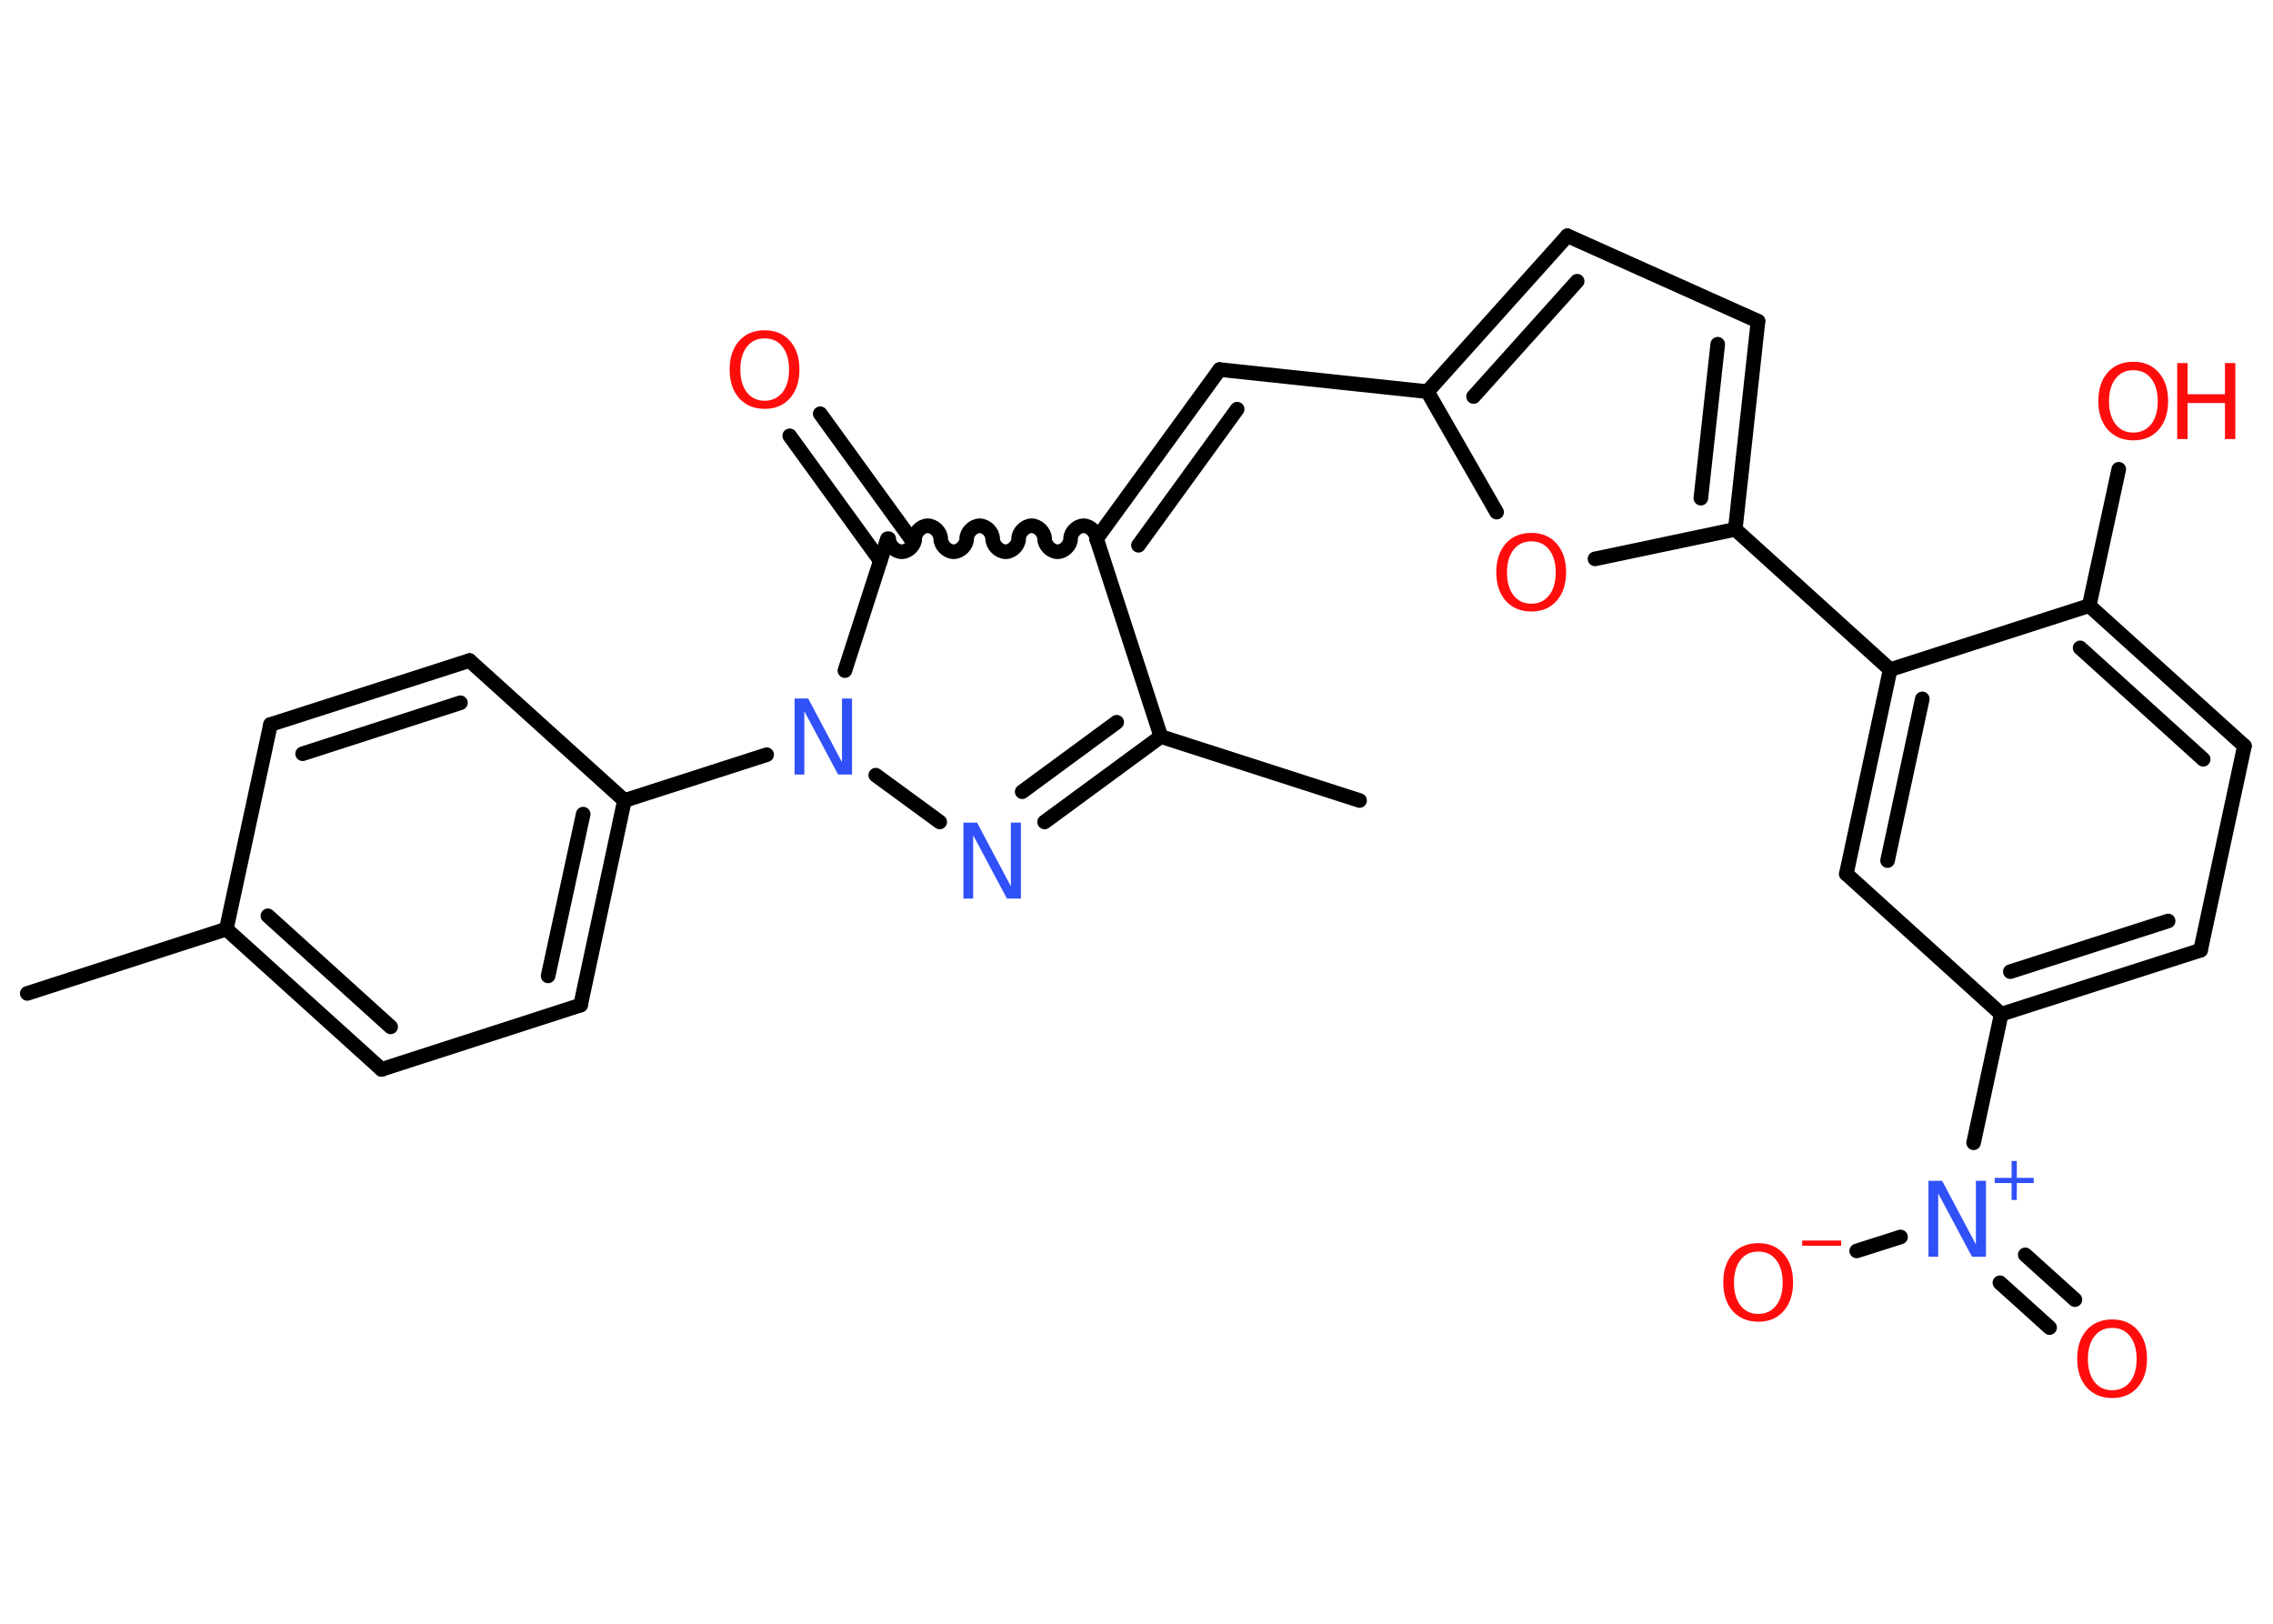 <?xml version='1.0' encoding='UTF-8'?>
<!DOCTYPE svg PUBLIC "-//W3C//DTD SVG 1.1//EN" "http://www.w3.org/Graphics/SVG/1.1/DTD/svg11.dtd">
<svg version='1.2' xmlns='http://www.w3.org/2000/svg' xmlns:xlink='http://www.w3.org/1999/xlink' width='70.0mm' height='50.0mm' viewBox='0 0 70.0 50.0'>
  <desc>Generated by the Chemistry Development Kit (http://github.com/cdk)</desc>
  <g stroke-linecap='round' stroke-linejoin='round' stroke='#000000' stroke-width='.45' fill='#FF0D0D'>
    <rect x='.0' y='.0' width='70.0' height='50.0' fill='#FFFFFF' stroke='none'/>
    <g id='mol1' class='mol'>
      <line id='mol1bnd1' class='bond' x1='41.87' y1='24.65' x2='35.75' y2='22.68'/>
      <g id='mol1bnd2' class='bond'>
        <line x1='32.17' y1='25.31' x2='35.75' y2='22.68'/>
        <line x1='31.48' y1='24.38' x2='34.39' y2='22.24'/>
      </g>
      <line id='mol1bnd3' class='bond' x1='28.94' y1='25.31' x2='26.97' y2='23.87'/>
      <line id='mol1bnd4' class='bond' x1='23.61' y1='23.24' x2='19.23' y2='24.65'/>
      <g id='mol1bnd5' class='bond'>
        <line x1='17.88' y1='30.95' x2='19.23' y2='24.65'/>
        <line x1='16.88' y1='30.05' x2='17.96' y2='25.07'/>
      </g>
      <line id='mol1bnd6' class='bond' x1='17.88' y1='30.95' x2='11.75' y2='32.93'/>
      <g id='mol1bnd7' class='bond'>
        <line x1='6.97' y1='28.61' x2='11.75' y2='32.93'/>
        <line x1='8.25' y1='28.2' x2='12.03' y2='31.62'/>
      </g>
      <line id='mol1bnd8' class='bond' x1='6.97' y1='28.61' x2='.84' y2='30.59'/>
      <line id='mol1bnd9' class='bond' x1='6.97' y1='28.61' x2='8.33' y2='22.31'/>
      <g id='mol1bnd10' class='bond'>
        <line x1='14.46' y1='20.34' x2='8.33' y2='22.31'/>
        <line x1='14.18' y1='21.64' x2='9.32' y2='23.21'/>
      </g>
      <line id='mol1bnd11' class='bond' x1='19.23' y1='24.65' x2='14.46' y2='20.34'/>
      <line id='mol1bnd12' class='bond' x1='26.02' y1='20.65' x2='27.33' y2='16.59'/>
      <g id='mol1bnd13' class='bond'>
        <line x1='27.11' y1='17.27' x2='24.32' y2='13.42'/>
        <line x1='28.05' y1='16.59' x2='25.26' y2='12.74'/>
      </g>
      <path id='mol1bnd14' class='bond' d='M33.77 16.59c.0 -.2 -.2 -.4 -.4 -.4c-.2 .0 -.4 .2 -.4 .4c.0 .2 -.2 .4 -.4 .4c-.2 .0 -.4 -.2 -.4 -.4c.0 -.2 -.2 -.4 -.4 -.4c-.2 .0 -.4 .2 -.4 .4c.0 .2 -.2 .4 -.4 .4c-.2 .0 -.4 -.2 -.4 -.4c.0 -.2 -.2 -.4 -.4 -.4c-.2 .0 -.4 .2 -.4 .4c.0 .2 -.2 .4 -.4 .4c-.2 .0 -.4 -.2 -.4 -.4c.0 -.2 -.2 -.4 -.4 -.4c-.2 .0 -.4 .2 -.4 .4c.0 .2 -.2 .4 -.4 .4c-.2 .0 -.4 -.2 -.4 -.4' fill='none' stroke='#000000' stroke-width='.45'/>
      <line id='mol1bnd15' class='bond' x1='35.75' y1='22.68' x2='33.77' y2='16.59'/>
      <g id='mol1bnd16' class='bond'>
        <line x1='37.56' y1='11.38' x2='33.77' y2='16.59'/>
        <line x1='38.1' y1='12.6' x2='35.06' y2='16.79'/>
      </g>
      <line id='mol1bnd17' class='bond' x1='37.56' y1='11.38' x2='43.96' y2='12.06'/>
      <g id='mol1bnd18' class='bond'>
        <line x1='48.27' y1='7.26' x2='43.96' y2='12.06'/>
        <line x1='48.57' y1='8.66' x2='45.38' y2='12.21'/>
      </g>
      <line id='mol1bnd19' class='bond' x1='48.27' y1='7.26' x2='54.14' y2='9.89'/>
      <g id='mol1bnd20' class='bond'>
        <line x1='53.44' y1='16.3' x2='54.14' y2='9.89'/>
        <line x1='52.38' y1='15.34' x2='52.9' y2='10.6'/>
      </g>
      <line id='mol1bnd21' class='bond' x1='53.44' y1='16.3' x2='58.21' y2='20.62'/>
      <g id='mol1bnd22' class='bond'>
        <line x1='58.21' y1='20.62' x2='56.86' y2='26.91'/>
        <line x1='59.2' y1='21.52' x2='58.13' y2='26.5'/>
      </g>
      <line id='mol1bnd23' class='bond' x1='56.86' y1='26.91' x2='61.63' y2='31.23'/>
      <line id='mol1bnd24' class='bond' x1='61.63' y1='31.23' x2='60.78' y2='35.19'/>
      <g id='mol1bnd25' class='bond'>
        <line x1='62.37' y1='38.64' x2='63.9' y2='40.02'/>
        <line x1='61.59' y1='39.5' x2='63.12' y2='40.88'/>
      </g>
      <line id='mol1bnd26' class='bond' x1='58.53' y1='38.09' x2='57.18' y2='38.52'/>
      <g id='mol1bnd27' class='bond'>
        <line x1='61.63' y1='31.23' x2='67.77' y2='29.26'/>
        <line x1='61.91' y1='29.92' x2='66.77' y2='28.36'/>
      </g>
      <line id='mol1bnd28' class='bond' x1='67.77' y1='29.26' x2='69.12' y2='22.97'/>
      <g id='mol1bnd29' class='bond'>
        <line x1='69.12' y1='22.97' x2='64.34' y2='18.65'/>
        <line x1='67.85' y1='23.38' x2='64.06' y2='19.95'/>
      </g>
      <line id='mol1bnd30' class='bond' x1='58.21' y1='20.62' x2='64.34' y2='18.65'/>
      <line id='mol1bnd31' class='bond' x1='64.34' y1='18.65' x2='65.25' y2='14.45'/>
      <line id='mol1bnd32' class='bond' x1='53.44' y1='16.3' x2='49.12' y2='17.21'/>
      <line id='mol1bnd33' class='bond' x1='43.96' y1='12.06' x2='46.09' y2='15.77'/>
      <path id='mol1atm3' class='atom' d='M29.67 25.33h.42l1.04 1.96v-1.96h.31v2.34h-.43l-1.04 -1.95v1.95h-.3v-2.34z' stroke='none' fill='#3050F8'/>
      <path id='mol1atm4' class='atom' d='M24.47 21.51h.42l1.04 1.96v-1.96h.31v2.34h-.43l-1.04 -1.95v1.95h-.3v-2.34z' stroke='none' fill='#3050F8'/>
      <path id='mol1atm13' class='atom' d='M23.55 10.42q-.35 .0 -.55 .26q-.2 .26 -.2 .7q.0 .44 .2 .7q.2 .26 .55 .26q.34 .0 .55 -.26q.2 -.26 .2 -.7q.0 -.44 -.2 -.7q-.2 -.26 -.55 -.26zM23.55 10.17q.49 .0 .78 .33q.29 .33 .29 .88q.0 .55 -.29 .88q-.29 .33 -.78 .33q-.49 .0 -.79 -.33q-.29 -.33 -.29 -.88q.0 -.55 .29 -.88q.29 -.33 .79 -.33z' stroke='none'/>
      <g id='mol1atm23' class='atom'>
        <path d='M59.39 36.36h.42l1.04 1.96v-1.96h.31v2.34h-.43l-1.04 -1.95v1.95h-.3v-2.34z' stroke='none' fill='#3050F8'/>
        <path d='M62.11 35.75v.52h.52v.16h-.52v.52h-.16v-.52h-.52v-.16h.52v-.52h.16z' stroke='none' fill='#3050F8'/>
      </g>
      <path id='mol1atm24' class='atom' d='M65.05 40.89q-.35 .0 -.55 .26q-.2 .26 -.2 .7q.0 .44 .2 .7q.2 .26 .55 .26q.34 .0 .55 -.26q.2 -.26 .2 -.7q.0 -.44 -.2 -.7q-.2 -.26 -.55 -.26zM65.05 40.63q.49 .0 .78 .33q.29 .33 .29 .88q.0 .55 -.29 .88q-.29 .33 -.78 .33q-.49 .0 -.79 -.33q-.29 -.33 -.29 -.88q.0 -.55 .29 -.88q.29 -.33 .79 -.33z' stroke='none'/>
      <g id='mol1atm25' class='atom'>
        <path d='M54.15 38.54q-.35 .0 -.55 .26q-.2 .26 -.2 .7q.0 .44 .2 .7q.2 .26 .55 .26q.34 .0 .55 -.26q.2 -.26 .2 -.7q.0 -.44 -.2 -.7q-.2 -.26 -.55 -.26zM54.15 38.28q.49 .0 .78 .33q.29 .33 .29 .88q.0 .55 -.29 .88q-.29 .33 -.78 .33q-.49 .0 -.79 -.33q-.29 -.33 -.29 -.88q.0 -.55 .29 -.88q.29 -.33 .79 -.33z' stroke='none'/>
        <path d='M55.5 38.2h1.2v.16h-1.2v-.16z' stroke='none'/>
      </g>
      <g id='mol1atm29' class='atom'>
        <path d='M65.7 11.4q-.35 .0 -.55 .26q-.2 .26 -.2 .7q.0 .44 .2 .7q.2 .26 .55 .26q.34 .0 .55 -.26q.2 -.26 .2 -.7q.0 -.44 -.2 -.7q-.2 -.26 -.55 -.26zM65.7 11.14q.49 .0 .78 .33q.29 .33 .29 .88q.0 .55 -.29 .88q-.29 .33 -.78 .33q-.49 .0 -.79 -.33q-.29 -.33 -.29 -.88q.0 -.55 .29 -.88q.29 -.33 .79 -.33z' stroke='none'/>
        <path d='M67.05 11.18h.32v.96h1.15v-.96h.32v2.34h-.32v-1.11h-1.15v1.11h-.32v-2.34z' stroke='none'/>
      </g>
      <path id='mol1atm30' class='atom' d='M47.16 16.67q-.35 .0 -.55 .26q-.2 .26 -.2 .7q.0 .44 .2 .7q.2 .26 .55 .26q.34 .0 .55 -.26q.2 -.26 .2 -.7q.0 -.44 -.2 -.7q-.2 -.26 -.55 -.26zM47.16 16.41q.49 .0 .78 .33q.29 .33 .29 .88q.0 .55 -.29 .88q-.29 .33 -.78 .33q-.49 .0 -.79 -.33q-.29 -.33 -.29 -.88q.0 -.55 .29 -.88q.29 -.33 .79 -.33z' stroke='none'/>
    </g>
  </g>
</svg>
